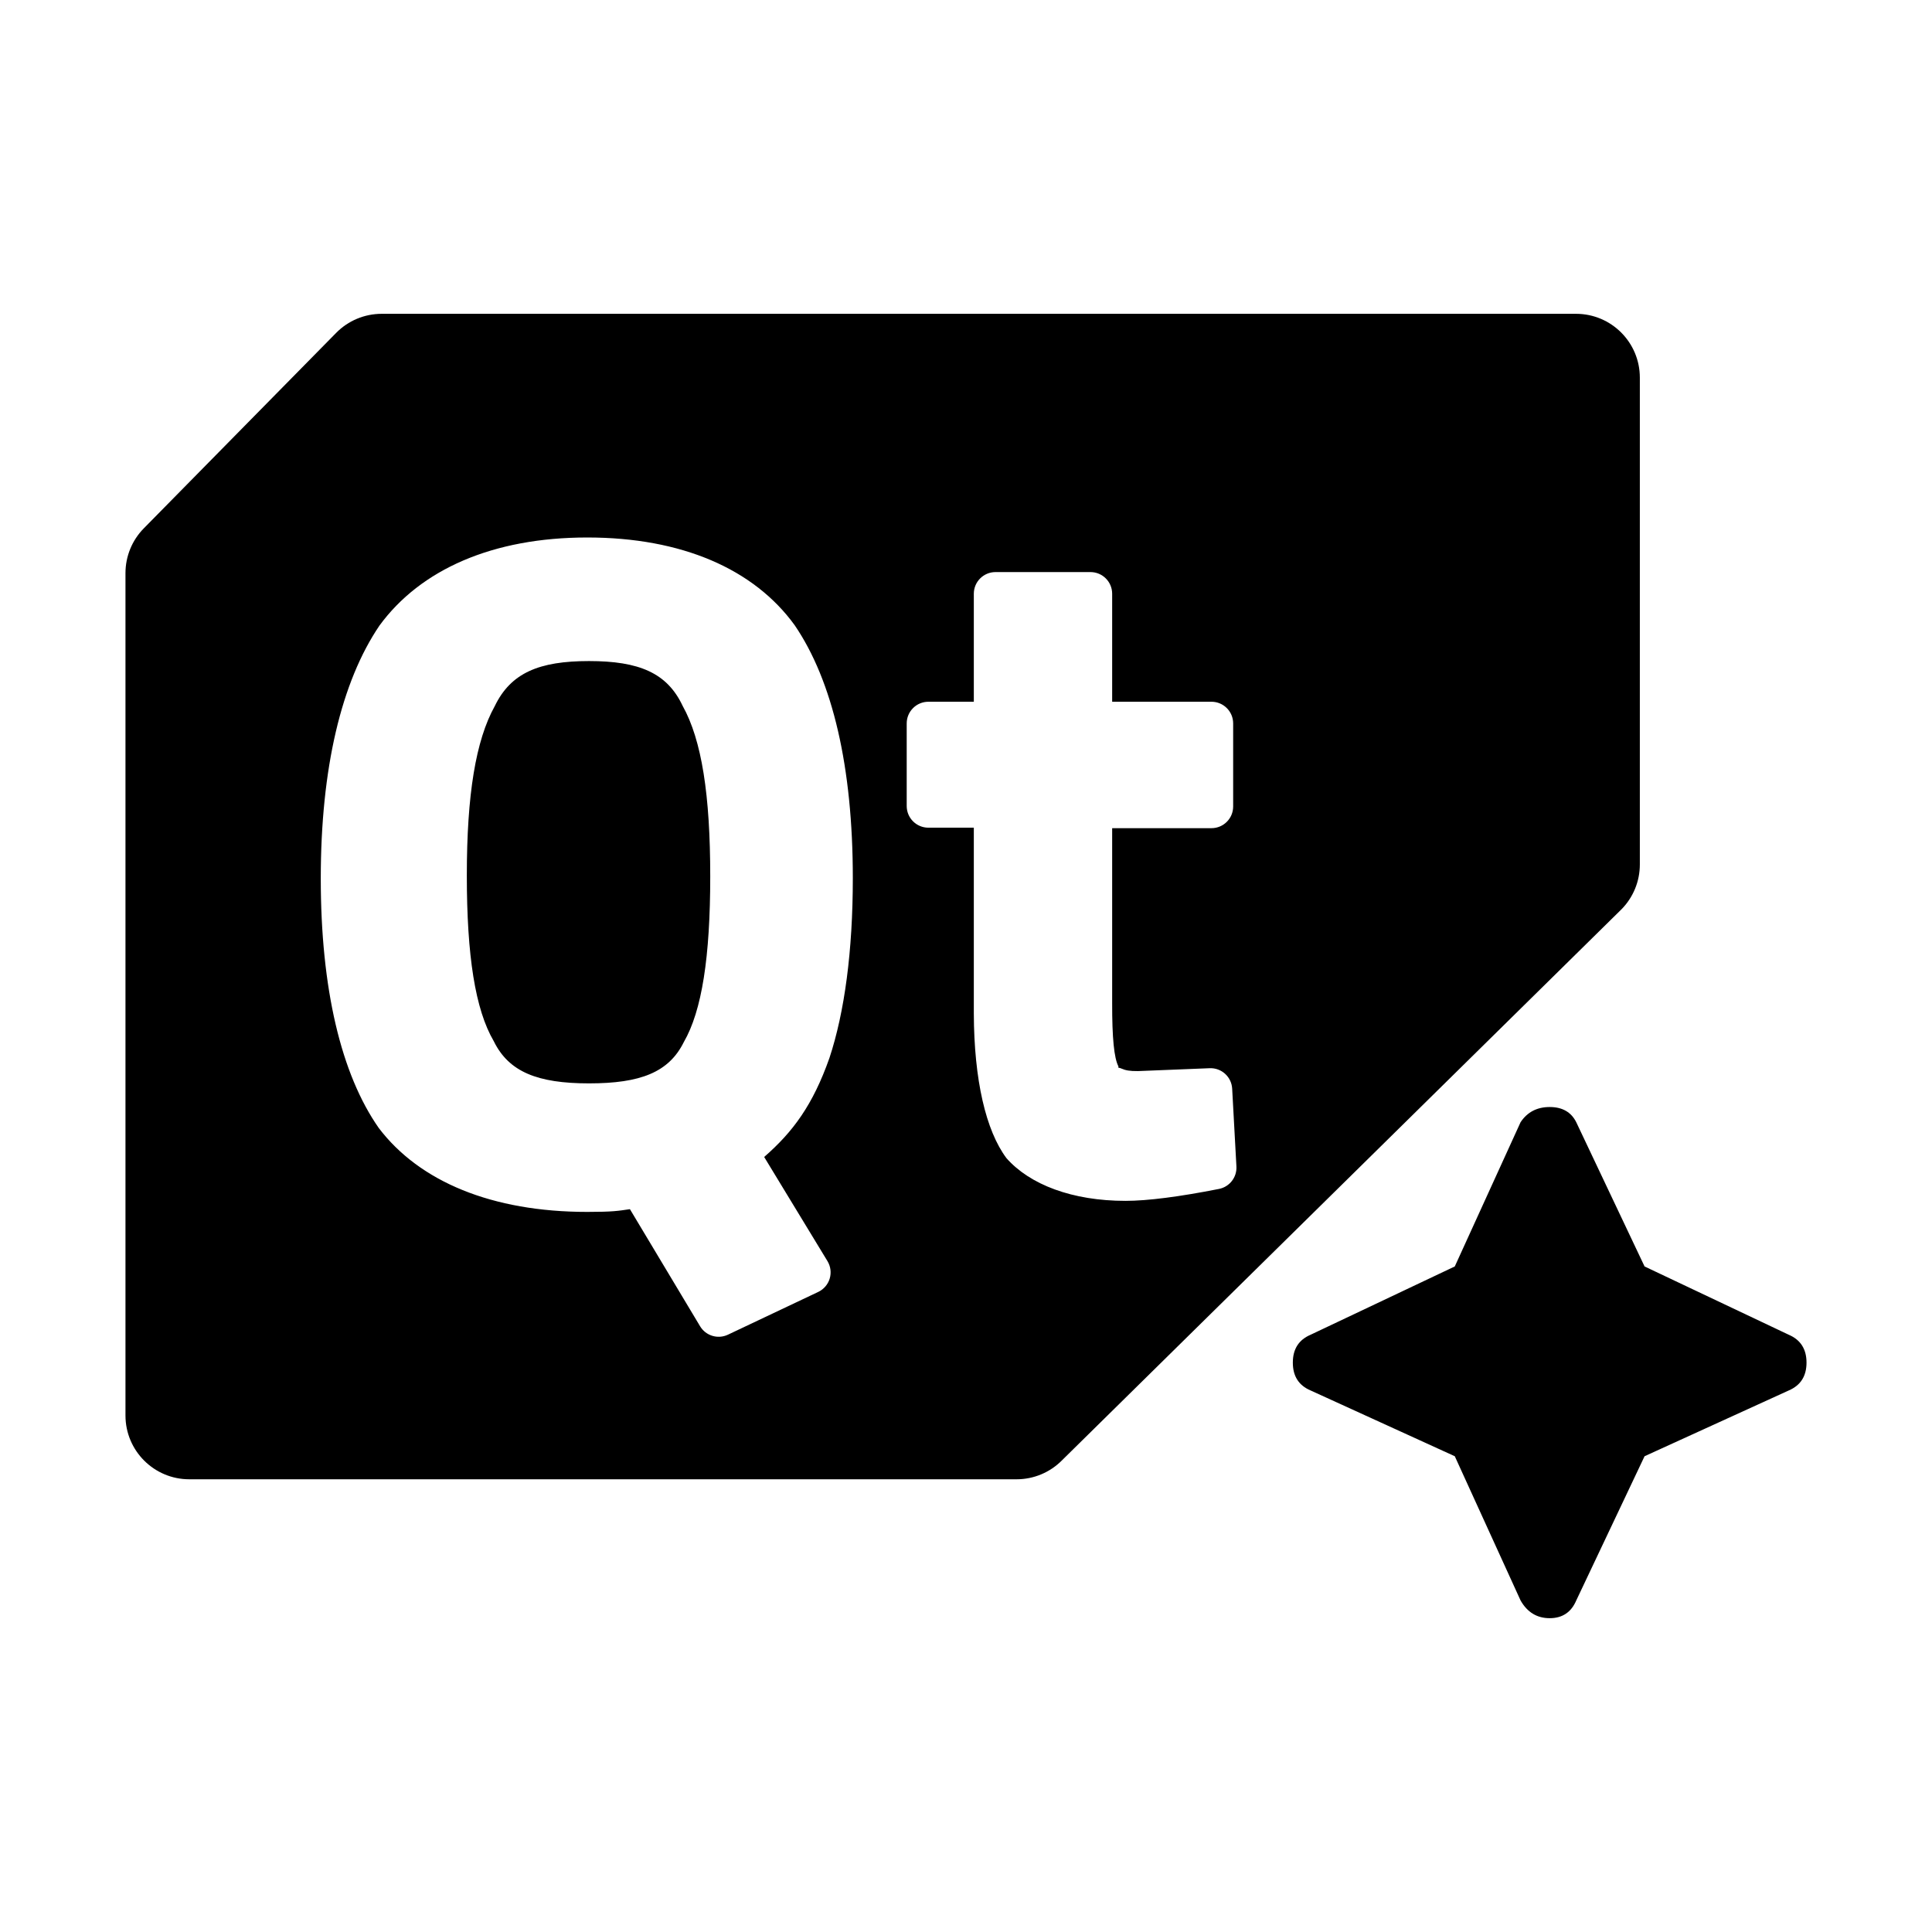 <?xml version="1.0" encoding="utf-8"?>
<svg viewBox="0 -32 256 256" xmlns="http://www.w3.org/2000/svg">
  <defs>
    <style type="text/css" id="current-color-scheme">.ColorScheme-Text { color:#000000; }</style>
  </defs>
  <path class="ColorScheme-Text" fill="currentColor" d="M 217.287 18.037 L 217.287 82.552 C 217.287 84.772 216.415 86.901 214.858 88.483 L 140.731 161.489 C 139.142 163.104 136.971 164.013 134.705 164.013 L 25.081 164.013 C 20.411 164.013 16.626 160.228 16.626 155.558 L 16.626 43.937 C 16.626 41.718 17.498 39.588 19.055 38.007 L 44.544 12.107 C 46.134 10.491 48.304 9.582 50.571 9.582 L 208.832 9.582 C 213.502 9.582 217.287 13.367 217.287 18.037 Z M 50.282 50.89 C 45.24 58.324 42.504 69.77 42.504 84.41 C 42.504 98.984 45.19 110.322 50.185 117.461 C 55.586 124.579 65.206 128.584 77.817 128.584 C 81.23 128.584 81.92 128.447 83.469 128.222 L 92.764 143.734 C 93.523 145.001 95.121 145.486 96.456 144.853 L 108.417 139.189 C 109.153 138.841 109.705 138.198 109.94 137.419 C 110.173 136.64 110.065 135.799 109.643 135.103 L 101.256 121.305 C 105.077 117.976 107.709 114.414 109.905 108.188 C 111.909 102.126 113.003 94.016 113.003 84.348 C 113.003 69.652 110.333 58.22 105.293 50.835 C 99.893 43.386 90.323 39.22 77.817 39.22 C 65.302 39.22 55.732 43.447 50.282 50.89 Z M 144.494 43.803 L 131.908 43.803 C 130.322 43.803 129.036 45.089 129.036 46.674 L 129.036 60.985 L 123.014 60.985 C 121.429 60.985 120.143 62.271 120.143 63.856 L 120.143 74.802 C 120.143 76.388 121.429 77.673 123.014 77.673 L 129.036 77.673 L 129.036 102.293 C 129.068 111.124 130.635 117.812 133.359 121.46 C 136.462 124.978 142.093 127.12 149.13 127.12 C 152.068 127.12 156.294 126.571 161.524 125.539 C 162.926 125.26 163.91 123.993 163.832 122.565 L 163.269 112.255 C 163.184 110.688 161.856 109.479 160.287 109.543 L 150.796 109.925 C 149.679 109.936 149.141 109.83 148.572 109.581 C 148.122 109.385 148.204 109.619 148.195 109.299 C 147.623 108.192 147.356 105.561 147.367 100.894 L 147.367 77.737 L 160.528 77.737 C 162.114 77.737 163.4 76.451 163.4 74.865 L 163.4 63.856 C 163.4 62.271 162.114 60.985 160.528 60.985 L 147.367 60.985 L 147.367 46.674 C 147.367 45.089 146.08 43.803 144.494 43.803 Z M 90.454 61.531 C 92.988 66.068 94.11 73.35 94.11 84.123 C 94.11 94.828 93.002 101.939 90.61 106.078 C 88.626 110.085 84.876 111.553 78.046 111.553 C 71.223 111.553 67.412 110.027 65.425 105.959 C 62.965 101.763 61.857 94.634 61.857 83.994 C 61.857 73.299 63.035 66.102 65.564 61.552 C 67.69 57.16 71.431 55.594 78.046 55.594 C 84.661 55.594 88.397 57.152 90.454 61.531 Z M 192.766 160.958 L 173.654 152.24 C 172.085 151.57 171.307 150.343 171.307 148.552 C 171.307 146.768 172.085 145.535 173.654 144.864 L 192.766 135.811 L 201.484 116.699 C 202.376 115.357 203.664 114.686 205.34 114.686 C 207.016 114.686 208.19 115.357 208.861 116.699 L 217.914 135.811 L 237.026 144.864 C 238.589 145.535 239.373 146.768 239.373 148.552 C 239.373 150.343 238.589 151.57 237.026 152.24 L 217.914 160.958 L 208.861 180.07 C 208.19 181.64 207.016 182.418 205.34 182.418 C 203.664 182.418 202.376 181.64 201.484 180.07 L 192.766 160.958 Z" style="stroke-width: 1;"/>
</svg>